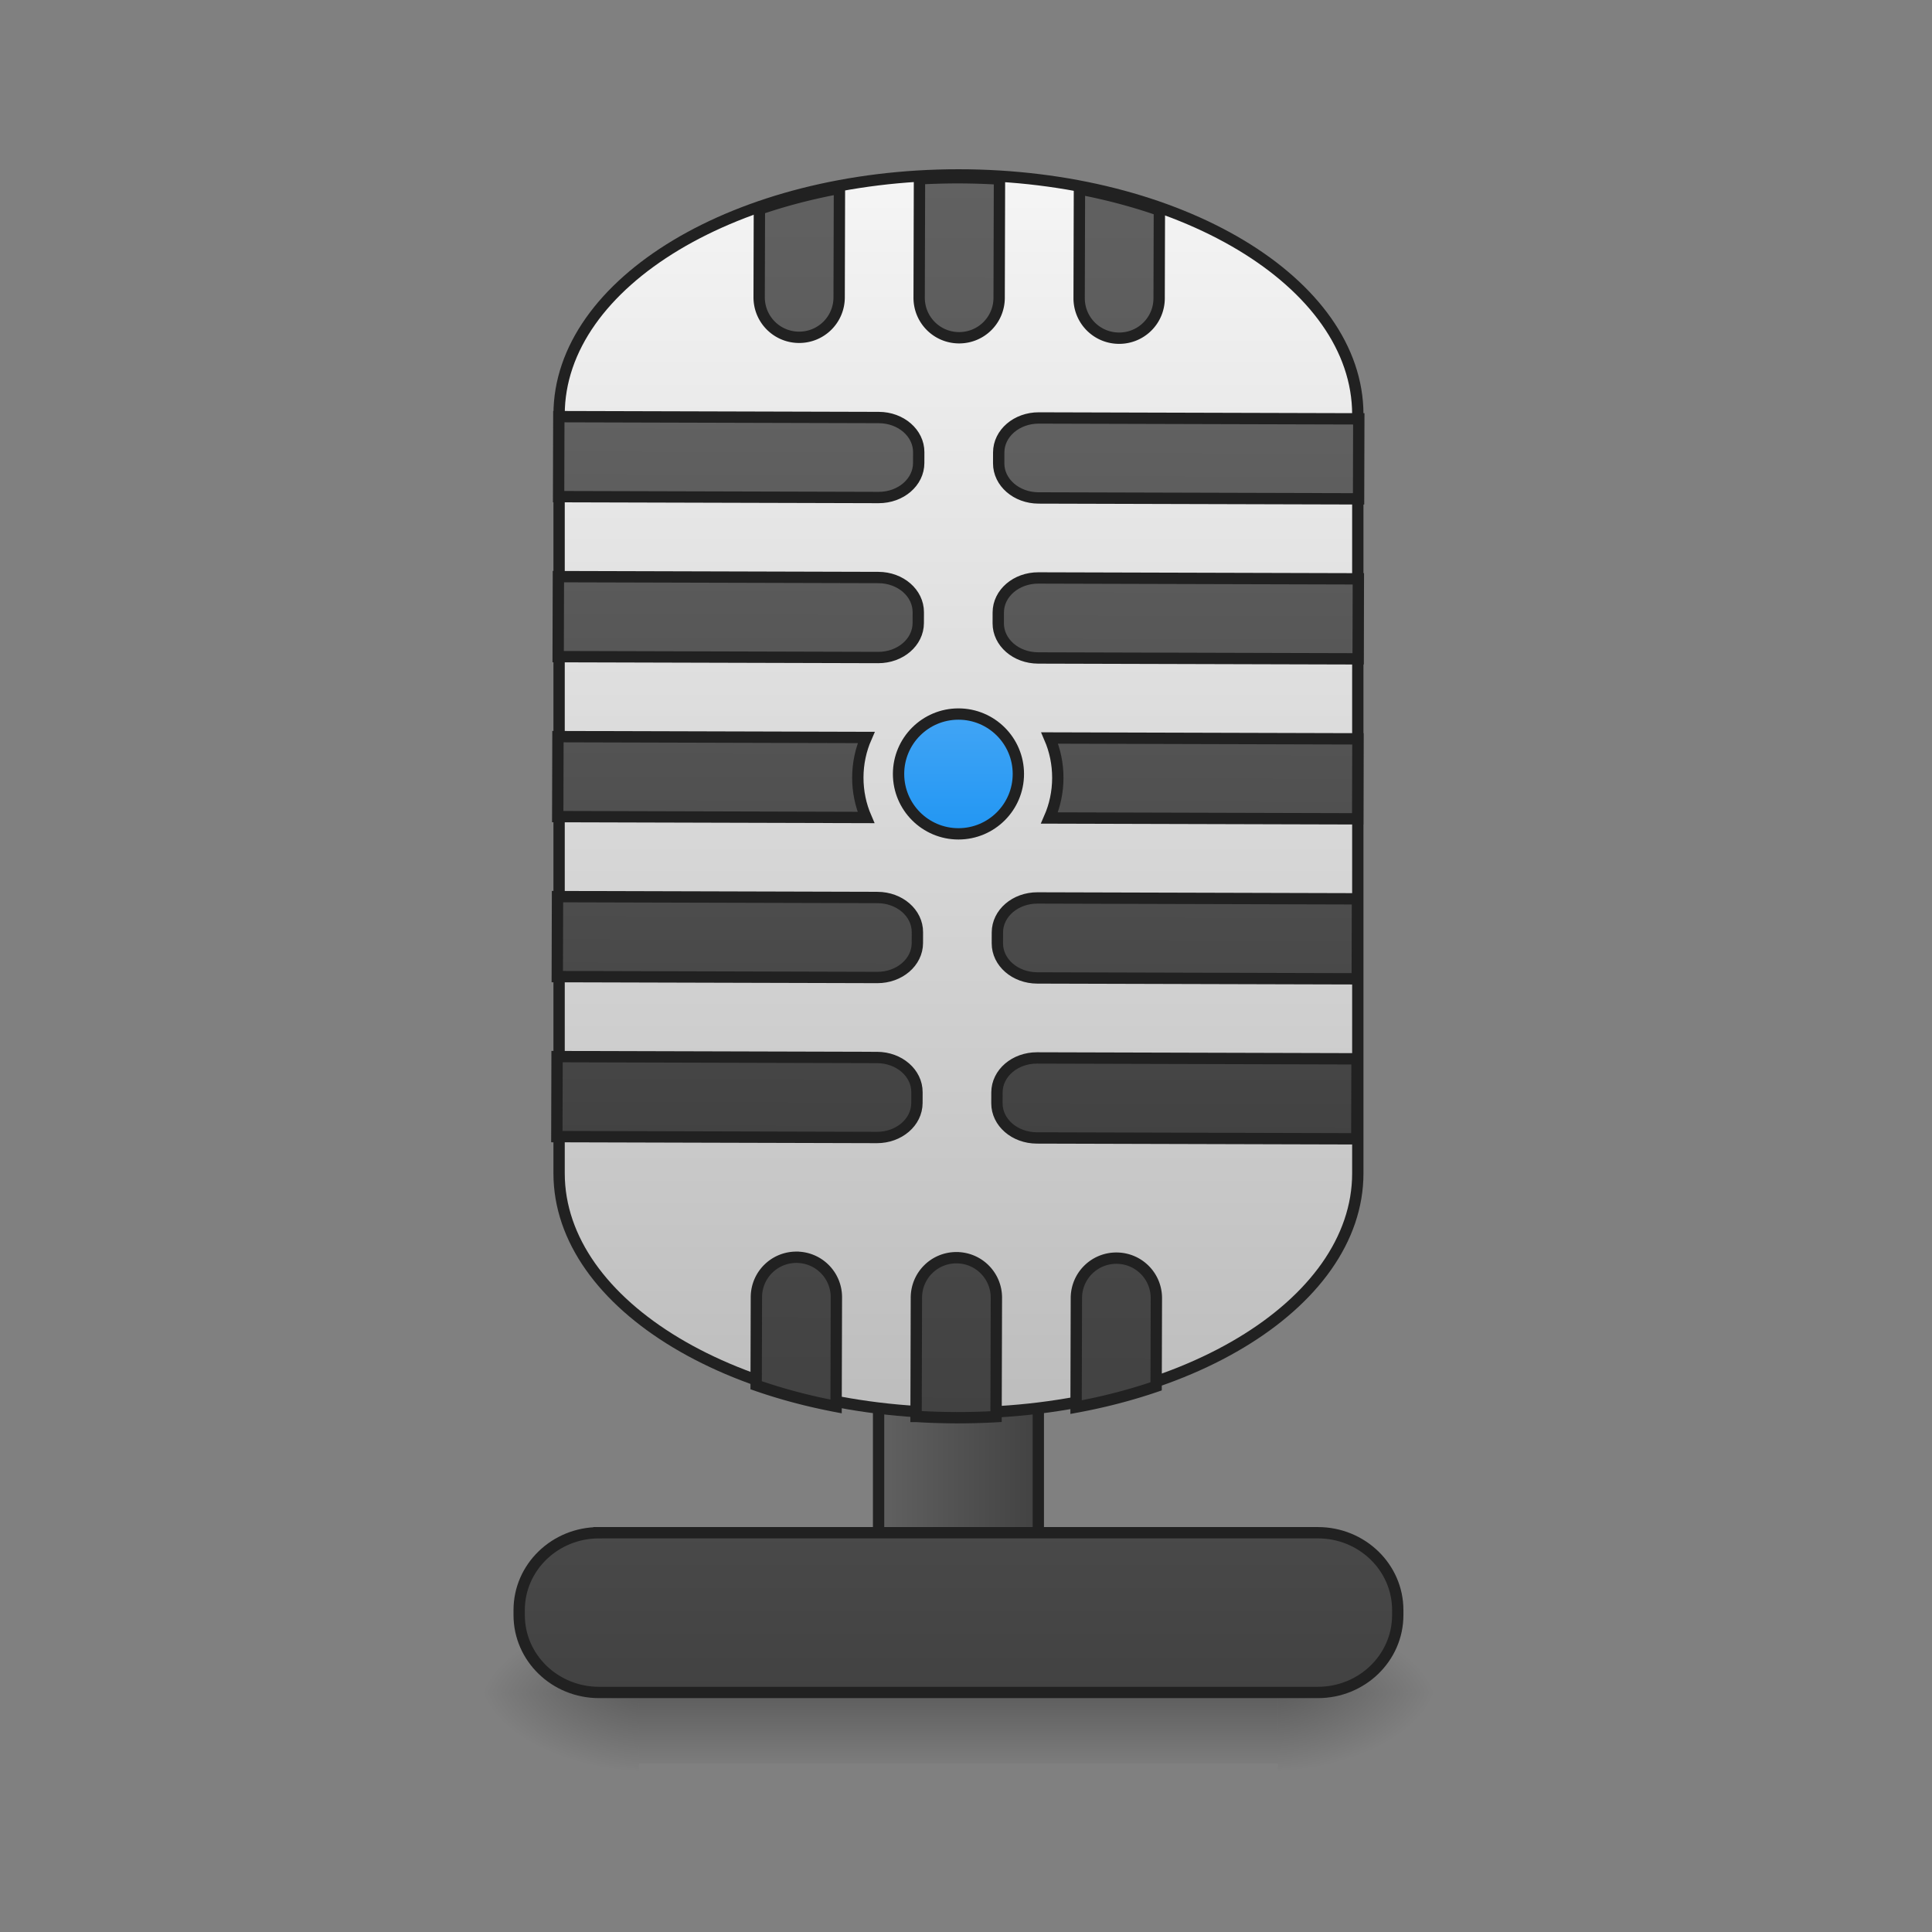 <svg xmlns="http://www.w3.org/2000/svg" width="512pt" height="512pt" viewBox="0 0 512 512"><rect x="0" y="0" width="512" height="512" fill="#808080" stroke="none"/><defs><linearGradient id="a" gradientUnits="userSpaceOnUse" x1="275.167" y1="170" x2="232.833" y2="170"><stop offset="0" stop-color="#424242"/><stop offset="1" stop-color="#616161"/></linearGradient><linearGradient id="b" gradientUnits="userSpaceOnUse" x1="254" y1="233.5" x2="254" y2="254.667" gradientTransform="matrix(1 0 0 1 0 215.02)"><stop offset="0" stop-opacity=".275"/><stop offset="1" stop-opacity="0"/></linearGradient><radialGradient id="c" gradientUnits="userSpaceOnUse" cx="450.909" cy="189.579" fx="450.909" fy="189.579" r="21.167" gradientTransform="matrix(0 -1.25 -2.25 0 760 1017.525)"><stop offset="0" stop-opacity=".314"/><stop offset=".222" stop-opacity=".275"/><stop offset="1" stop-opacity="0"/></radialGradient><radialGradient id="d" gradientUnits="userSpaceOnUse" cx="450.909" cy="189.579" fx="450.909" fy="189.579" r="21.167" gradientTransform="matrix(0 1.25 2.25 0 -251.951 -120.44)"><stop offset="0" stop-opacity=".314"/><stop offset=".222" stop-opacity=".275"/><stop offset="1" stop-opacity="0"/></radialGradient><radialGradient id="e" gradientUnits="userSpaceOnUse" cx="450.909" cy="189.579" fx="450.909" fy="189.579" r="21.167" gradientTransform="matrix(0 -1.25 2.25 0 -251.951 1017.525)"><stop offset="0" stop-opacity=".314"/><stop offset=".222" stop-opacity=".275"/><stop offset="1" stop-opacity="0"/></radialGradient><radialGradient id="f" gradientUnits="userSpaceOnUse" cx="450.909" cy="189.579" fx="450.909" fy="189.579" r="21.167" gradientTransform="matrix(0 1.25 -2.25 0 760 -120.44)"><stop offset="0" stop-opacity=".314"/><stop offset=".222" stop-opacity=".275"/><stop offset="1" stop-opacity="0"/></radialGradient><linearGradient id="g" gradientUnits="userSpaceOnUse" x1="254" y1="233.5" x2="254" y2="43"><stop offset="0" stop-color="#424242"/><stop offset="1" stop-color="#616161"/></linearGradient><linearGradient id="h" gradientUnits="userSpaceOnUse" x1="254" y1="159.417" x2="254" y2="-168.667"><stop offset="0" stop-color="#bdbdbd"/><stop offset="1" stop-color="#f5f5f5"/></linearGradient><linearGradient id="i" gradientUnits="userSpaceOnUse" x1="960" y1="1135.118" x2="960" y2="415.118"><stop offset="0" stop-color="#424242"/><stop offset="1" stop-color="#616161"/></linearGradient><linearGradient id="j" gradientUnits="userSpaceOnUse" x1="960" y1="1415.118" x2="960" y2="175.118"><stop offset="0" stop-color="#424242"/><stop offset="1" stop-color="#616161"/></linearGradient><linearGradient id="k" gradientUnits="userSpaceOnUse" x1="254" y1="5.958" x2="254" y2="-25.792"><stop offset="0" stop-color="#2196f3"/><stop offset="1" stop-color="#42a5f5"/></linearGradient></defs><path d="M243.418 85.335h21.166c5.843 0 10.581 4.737 10.581 10.58V201.75c0 5.847-4.738 10.585-10.58 10.585h-21.167c-5.847 0-10.585-4.738-10.585-10.585V95.916c0-5.844 4.738-10.581 10.585-10.581zm0 0" transform="matrix(1 0 0 1 0 215.02)" fill="url(#a)" stroke-width="3" stroke-linecap="round" stroke="#212121"/><path d="M169.348 448.543h169.351v18.816H169.348zm0 0" fill="url(#b)"/><path d="M338.7 448.543h42.335v-21.168H338.7zm0 0" fill="url(#c)"/><path d="M169.348 448.543h-42.336v21.168h42.336zm0 0" fill="url(#d)"/><path d="M169.348 448.543h-42.336v-21.168h42.336zm0 0" fill="url(#e)"/><path d="M338.7 448.543h42.335v21.168H338.7zm0 0" fill="url(#f)"/><path d="M158.75 191.168h190.502c11.686 0 21.166 9.175 21.166 20.498v1.336c0 11.32-9.48 20.498-21.166 20.498H158.75c-11.69 0-21.165-9.179-21.165-20.498v-1.336c0-11.323 9.475-20.498 21.165-20.498zm0 0" transform="matrix(1 0 0 1 0 215.02)" fill="url(#g)" stroke-width="3" stroke-linecap="round" stroke="#212121"/><path d="M254-168.668c58.45 0 105.833 28.43 105.833 63.501V95.916c0 35.07-47.382 63.501-105.834 63.501-58.447 0-105.833-28.43-105.833-63.501v-201.083c0-35.07 47.386-63.501 105.833-63.501zm0 0" transform="matrix(1 0 0 1 0 215.02)" fill="url(#h)" stroke-width="3" stroke-linecap="round" stroke="#212121"/><path d="M559.996 415.118v79.997H880c22.158 0 40.006-15.412 40.006-34.573v-10.85c0-19.147-17.848-34.574-40.006-34.574zm479.998 0c-22.158 0-39.991 15.427-39.991 34.573v10.85c0 19.162 17.833 34.574 39.991 34.574h320.004v-79.997zM559.996 575.112v80.012H880c22.158 0 40.006-15.426 40.006-34.588v-10.835c0-19.162-17.848-34.589-40.006-34.589zm479.998 0c-22.158 0-39.991 15.427-39.991 34.589v10.835c0 19.162 17.833 34.588 39.991 34.588h320.004v-80.012zm-479.998 160.01v79.997h308.282c-5.329-12.238-8.281-25.76-8.281-40.006 0-14.23 2.952-27.753 8.281-39.991zm491.734 0c5.315 12.238 8.267 25.76 8.267 39.991 0 14.246-2.952 27.768-8.267 40.006h308.268v-79.997zM559.996 895.116v79.998H880c22.158 0 40.006-15.412 40.006-34.574v-10.85c0-19.147-17.848-34.574-40.006-34.574zm479.998 0c-22.158 0-39.991 15.427-39.991 34.574v10.85c0 19.162 17.833 34.574 39.991 34.574h320.004v-79.998zm-479.998 159.995v80.012H880c22.158 0 40.006-15.427 40.006-34.588v-10.836c0-19.161-17.848-34.588-40.006-34.588zm479.998 0c-22.158 0-39.991 15.427-39.991 34.588v10.836c0 19.161 17.833 34.588 39.991 34.588h320.004v-80.012zm0 0" transform="rotate(.158) scale(.265)" fill="url(#i)" stroke-width="11.339" stroke-linecap="round" stroke="#212121"/><path d="M959.997 175.111c-13.508 0-26.838.414-39.991 1.181v118.823c0 22.158 17.833 40.006 39.991 40.006s40.006-17.848 40.006-40.006V176.292a686.65 686.65 0 0 0-40.006-1.18zm-120.003 10.91c-28.137 5.27-54.931 12.356-79.998 21.021v88.073c0 22.158 17.848 40.006 40.006 40.006 22.159 0 39.992-17.848 39.992-40.006zm240.006 0v109.094c0 22.158 17.833 40.006 40.006 40.006 22.159 0 39.992-17.848 39.992-40.006v-88.073c-25.067-8.665-51.846-15.751-79.998-21.021zM800.002 1255.11c-22.158 0-40.006 17.848-40.006 40.007v88.087c25.067 8.665 51.86 15.736 79.998 21.006v-109.093c0-22.159-17.833-40.006-39.992-40.006zm159.995 0c-22.158 0-39.991 17.848-39.991 40.007v118.822a686.142 686.142 0 0 0 39.991 1.18 686.65 686.65 0 0 0 40.006-1.18v-118.822c0-22.159-17.848-40.006-40.006-40.006zm160.01 0c-22.174 0-40.007 17.848-40.007 40.007v109.093c28.152-5.27 54.931-12.34 79.998-21.006v-88.087c0-22.159-17.833-40.006-39.992-40.006zm0 0" transform="rotate(.158) scale(.265)" fill="url(#j)" stroke-width="11.339" stroke-linecap="round" stroke="#212121"/><path d="M254-25.792c8.768 0 15.877 7.11 15.877 15.874 0 8.769-7.11 15.877-15.878 15.877-8.765 0-15.873-7.108-15.873-15.877 0-8.765 7.108-15.874 15.873-15.874zm0 0" transform="matrix(1 0 0 1 0 215.02)" fill="url(#k)" stroke-width="3" stroke-linecap="round" stroke="#212121"/></svg>